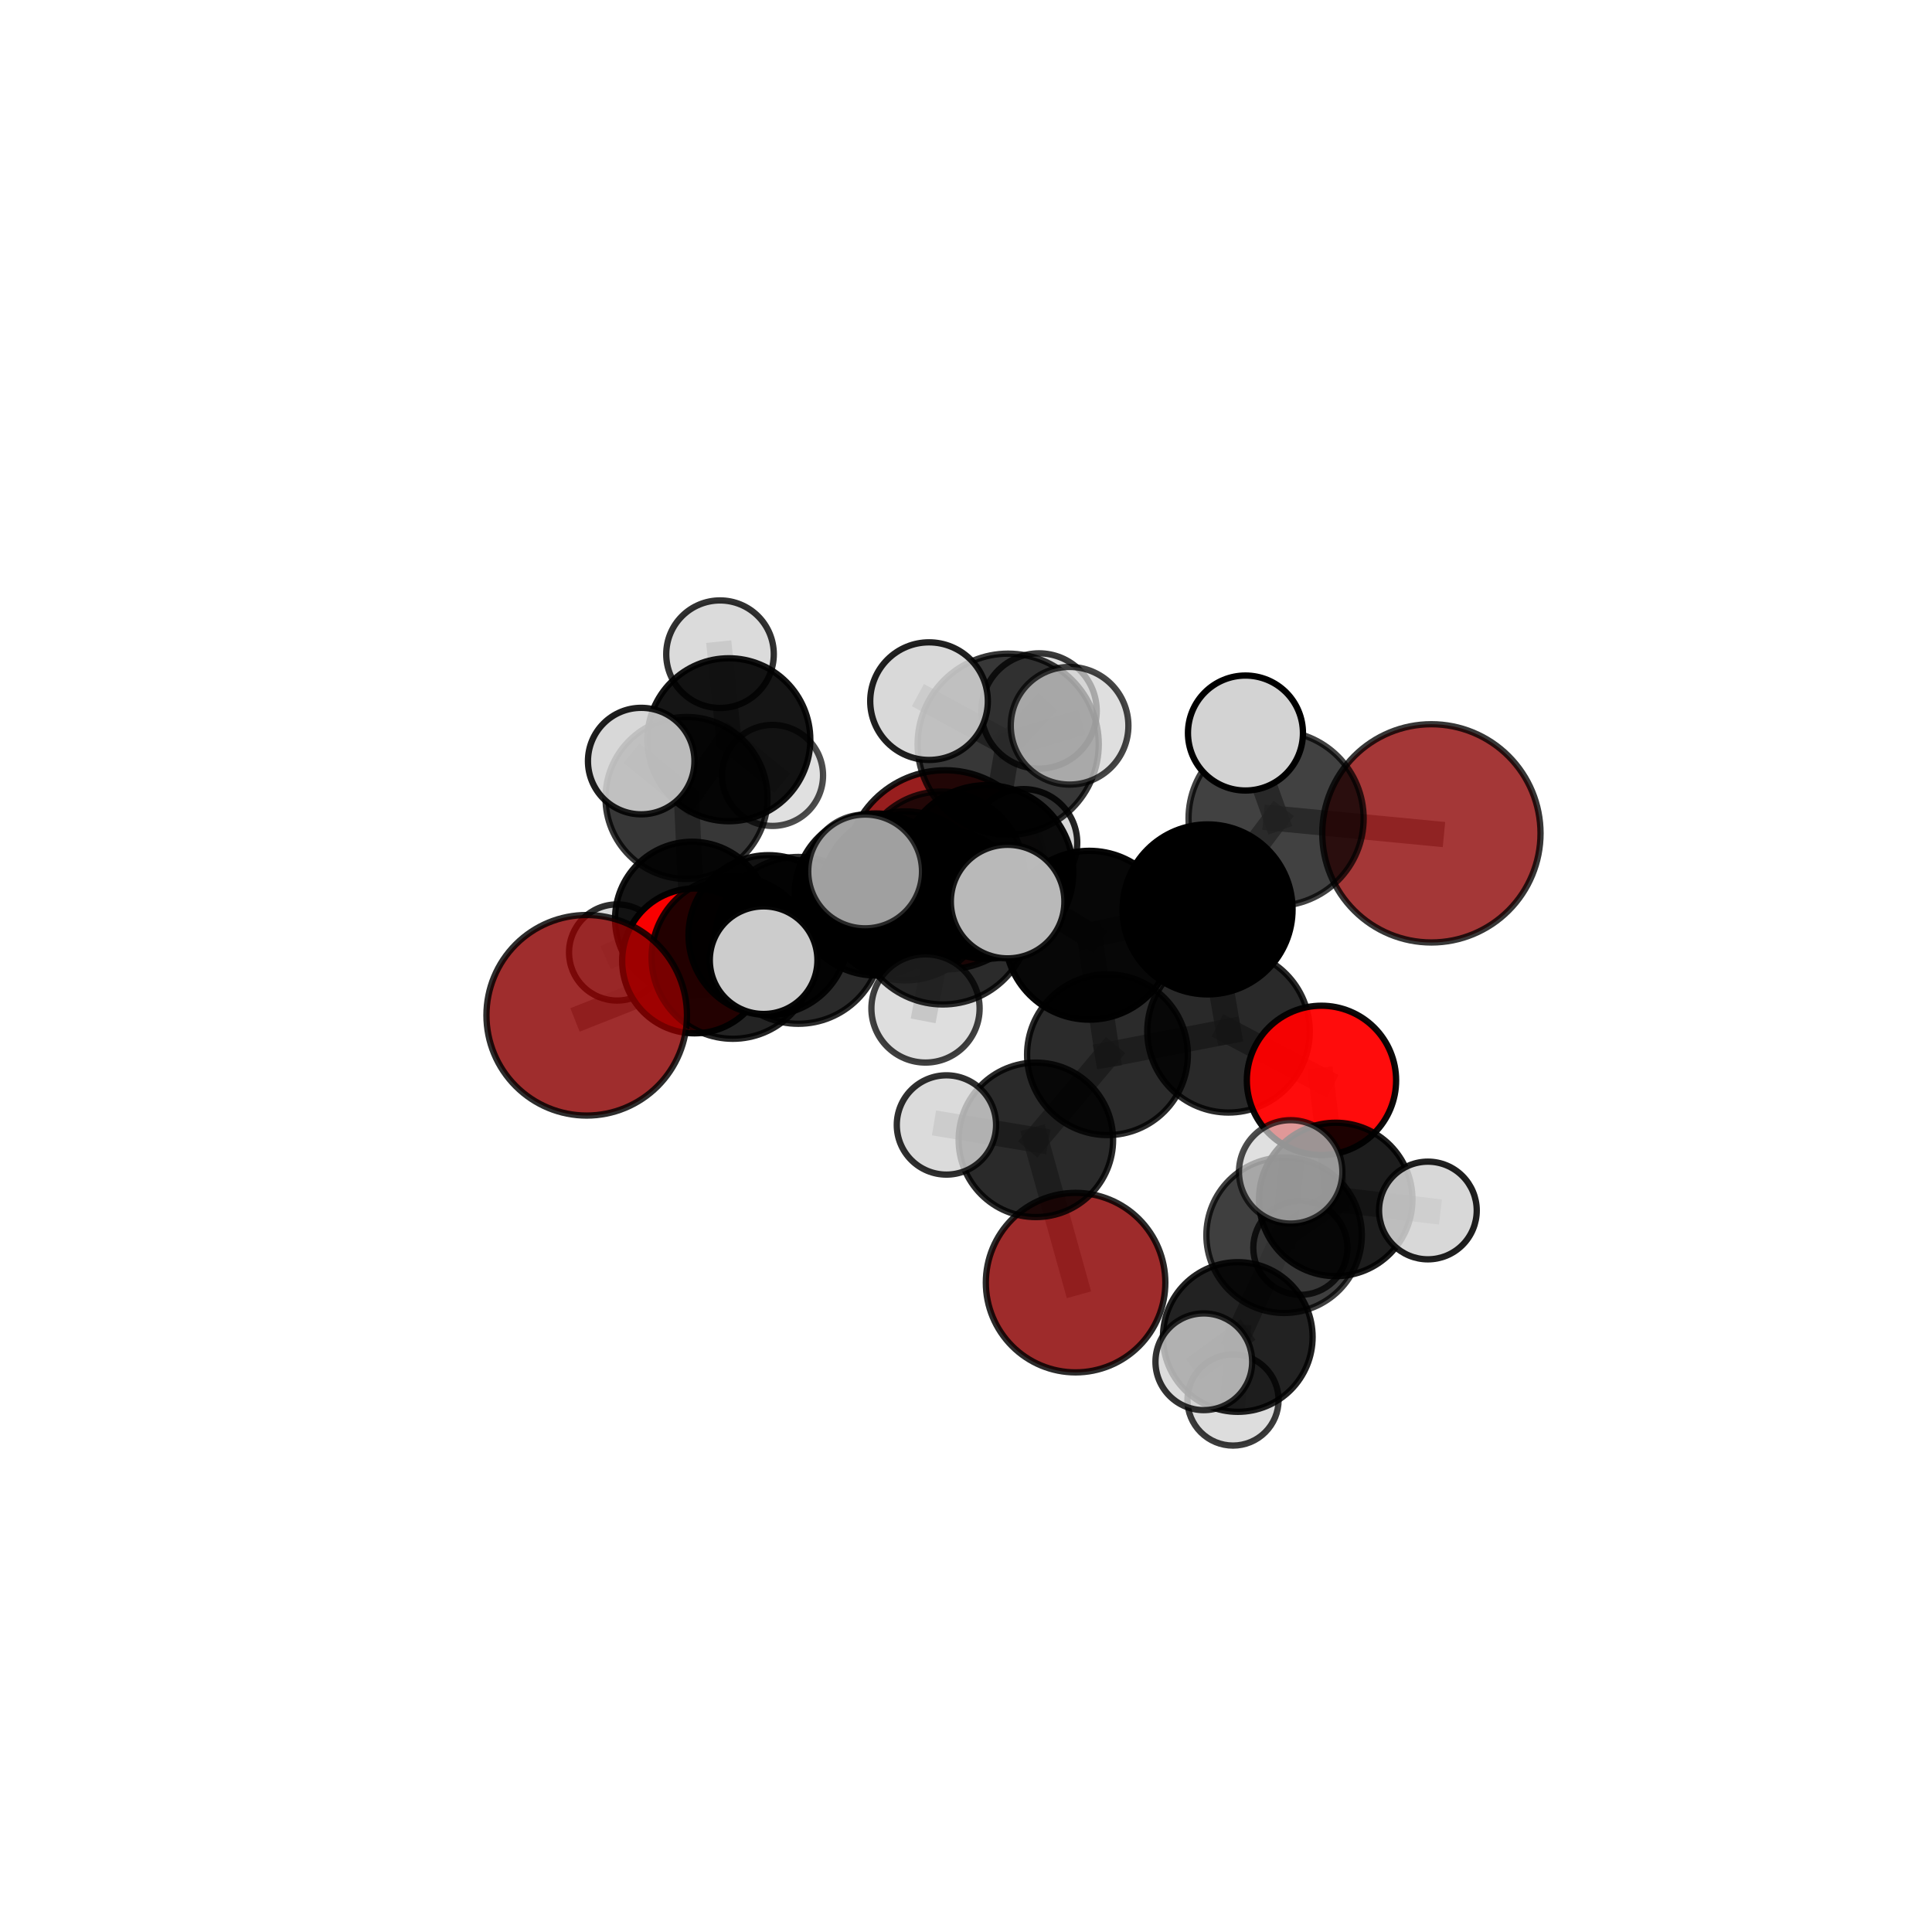 <?xml version="1.0" encoding="utf-8" standalone="no"?>
<!DOCTYPE svg PUBLIC "-//W3C//DTD SVG 1.1//EN"
  "http://www.w3.org/Graphics/SVG/1.1/DTD/svg11.dtd">
<svg xmlns:xlink="http://www.w3.org/1999/xlink" width="153pt" height="153pt" viewBox="0 0 153 153" xmlns="http://www.w3.org/2000/svg" version="1.1">
 <defs>
  <style type="text/css">*{stroke-linejoin: round; stroke-linecap: butt}</style>
 </defs>
 <g id="figure_1">
  <g id="patch_1">
   <path d="M 0 153 
L 153 153 
L 153 0 
L 0 0 
L 0 153 
z
" style="fill: none"/>
  </g>
  <g id="patch_2">
   <path d="M 7.2 145.8 
L 145.8 145.8 
L 145.8 7.2 
L 7.2 7.2 
L 7.2 145.8 
z
" style="fill: none"/>
  </g>
  <g id="axes_1">
   <g id="line2d_1">
    <path d="M 85.178 101.574 
L 82.033 90.266 
" clip-path="url(#pa56f394a85)" style="fill: none; stroke: #808080; stroke-opacity: 0.591; stroke-width: 2; stroke-linecap: square"/>
   </g>
   <g id="line2d_2">
    <path d="M 82.033 90.266 
L 87.704 83.524 
" clip-path="url(#pa56f394a85)" style="fill: none; stroke: #808080; stroke-opacity: 0.64; stroke-width: 2; stroke-linecap: square"/>
   </g>
   <g id="line2d_3">
    <path d="M 82.033 90.266 
L 74.951 89.089 
" clip-path="url(#pa56f394a85)" style="fill: none; stroke: #808080; stroke-opacity: 0.625; stroke-width: 2; stroke-linecap: square"/>
   </g>
   <g id="line2d_4">
    <path d="M 74.85 68.885 
L 69.347 70.835 
" clip-path="url(#pa56f394a85)" style="fill: none; stroke: #808080; stroke-opacity: 0.654; stroke-width: 2; stroke-linecap: square"/>
   </g>
   <g id="line2d_5">
    <path d="M 69.347 70.835 
L 60.856 74.054 
" clip-path="url(#pa56f394a85)" style="fill: none; stroke: #808080; stroke-opacity: 0.658; stroke-width: 2; stroke-linecap: square"/>
   </g>
   <g id="line2d_6">
    <path d="M 113.356 65.995 
L 101.057 64.814 
" clip-path="url(#pa56f394a85)" style="fill: none; stroke: #808080; stroke-opacity: 0.738; stroke-width: 2; stroke-linecap: square"/>
   </g>
   <g id="line2d_7">
    <path d="M 101.057 64.814 
L 95.631 72.018 
" clip-path="url(#pa56f394a85)" style="fill: none; stroke: #808080; stroke-opacity: 0.726; stroke-width: 2; stroke-linecap: square"/>
   </g>
   <g id="line2d_8">
    <path d="M 101.057 64.814 
L 98.631 58.05 
" clip-path="url(#pa56f394a85)" style="fill: none; stroke: #808080; stroke-opacity: 0.758; stroke-width: 2; stroke-linecap: square"/>
   </g>
   <g id="line2d_9">
    <path d="M 46.464 80.403 
L 58.036 75.829 
" clip-path="url(#pa56f394a85)" style="fill: none; stroke: #808080; stroke-opacity: 0.659; stroke-width: 2; stroke-linecap: square"/>
   </g>
   <g id="line2d_10">
    <path d="M 58.036 75.829 
L 60.856 74.054 
" clip-path="url(#pa56f394a85)" style="fill: none; stroke: #808080; stroke-opacity: 0.66; stroke-width: 2; stroke-linecap: square"/>
   </g>
   <g id="line2d_11">
    <path d="M 104.651 85.557 
L 97.289 81.671 
" clip-path="url(#pa56f394a85)" style="fill: none; stroke: #808080; stroke-opacity: 0.66; stroke-width: 2; stroke-linecap: square"/>
   </g>
   <g id="line2d_12">
    <path d="M 104.651 85.557 
L 105.78 94.987 
" clip-path="url(#pa56f394a85)" style="fill: none; stroke: #808080; stroke-opacity: 0.635; stroke-width: 2; stroke-linecap: square"/>
   </g>
   <g id="line2d_13">
    <path d="M 105.78 94.987 
L 101.692 97.822 
" clip-path="url(#pa56f394a85)" style="fill: none; stroke: #808080; stroke-opacity: 0.622; stroke-width: 2; stroke-linecap: square"/>
   </g>
   <g id="line2d_14">
    <path d="M 105.78 94.987 
L 113.079 95.862 
" clip-path="url(#pa56f394a85)" style="fill: none; stroke: #808080; stroke-opacity: 0.615; stroke-width: 2; stroke-linecap: square"/>
   </g>
   <g id="line2d_15">
    <path d="M 105.78 94.987 
L 102.979 98.815 
" clip-path="url(#pa56f394a85)" style="fill: none; stroke: #808080; stroke-opacity: 0.6; stroke-width: 2; stroke-linecap: square"/>
   </g>
   <g id="line2d_16">
    <path d="M 55.006 76.097 
L 60.856 74.054 
" clip-path="url(#pa56f394a85)" style="fill: none; stroke: #808080; stroke-opacity: 0.64; stroke-width: 2; stroke-linecap: square"/>
   </g>
   <g id="line2d_17">
    <path d="M 55.006 76.097 
L 54.808 72.76 
" clip-path="url(#pa56f394a85)" style="fill: none; stroke: #808080; stroke-opacity: 0.623; stroke-width: 2; stroke-linecap: square"/>
   </g>
   <g id="line2d_18">
    <path d="M 54.808 72.76 
L 54.366 63.195 
" clip-path="url(#pa56f394a85)" style="fill: none; stroke: #808080; stroke-opacity: 0.642; stroke-width: 2; stroke-linecap: square"/>
   </g>
   <g id="line2d_19">
    <path d="M 54.808 72.76 
L 48.87 75.43 
" clip-path="url(#pa56f394a85)" style="fill: none; stroke: #808080; stroke-opacity: 0.61; stroke-width: 2; stroke-linecap: square"/>
   </g>
   <g id="line2d_20">
    <path d="M 54.808 72.76 
L 60.069 75.202 
" clip-path="url(#pa56f394a85)" style="fill: none; stroke: #808080; stroke-opacity: 0.609; stroke-width: 2; stroke-linecap: square"/>
   </g>
   <g id="line2d_21">
    <path d="M 78.124 69.055 
L 86.268 74.063 
" clip-path="url(#pa56f394a85)" style="fill: none; stroke: #808080; stroke-opacity: 0.719; stroke-width: 2; stroke-linecap: square"/>
   </g>
   <g id="line2d_22">
    <path d="M 78.124 69.055 
L 71.69 70.946 
" clip-path="url(#pa56f394a85)" style="fill: none; stroke: #808080; stroke-opacity: 0.719; stroke-width: 2; stroke-linecap: square"/>
   </g>
   <g id="line2d_23">
    <path d="M 78.124 69.055 
L 79.84 58.938 
" clip-path="url(#pa56f394a85)" style="fill: none; stroke: #808080; stroke-opacity: 0.757; stroke-width: 2; stroke-linecap: square"/>
   </g>
   <g id="line2d_24">
    <path d="M 78.124 69.055 
L 74.669 72.623 
" clip-path="url(#pa56f394a85)" style="fill: none; stroke: #808080; stroke-opacity: 0.737; stroke-width: 2; stroke-linecap: square"/>
   </g>
   <g id="line2d_25">
    <path d="M 86.268 74.063 
L 87.704 83.524 
" clip-path="url(#pa56f394a85)" style="fill: none; stroke: #808080; stroke-opacity: 0.681; stroke-width: 2; stroke-linecap: square"/>
   </g>
   <g id="line2d_26">
    <path d="M 86.268 74.063 
L 95.631 72.018 
" clip-path="url(#pa56f394a85)" style="fill: none; stroke: #808080; stroke-opacity: 0.707; stroke-width: 2; stroke-linecap: square"/>
   </g>
   <g id="line2d_27">
    <path d="M 71.69 70.946 
L 63.222 74.47 
" clip-path="url(#pa56f394a85)" style="fill: none; stroke: #808080; stroke-opacity: 0.699; stroke-width: 2; stroke-linecap: square"/>
   </g>
   <g id="line2d_28">
    <path d="M 71.69 70.946 
L 74.556 69.279 
" clip-path="url(#pa56f394a85)" style="fill: none; stroke: #808080; stroke-opacity: 0.698; stroke-width: 2; stroke-linecap: square"/>
   </g>
   <g id="line2d_29">
    <path d="M 79.84 58.938 
L 73.572 55.525 
" clip-path="url(#pa56f394a85)" style="fill: none; stroke: #808080; stroke-opacity: 0.79; stroke-width: 2; stroke-linecap: square"/>
   </g>
   <g id="line2d_30">
    <path d="M 79.84 58.938 
L 84.703 57.475 
" clip-path="url(#pa56f394a85)" style="fill: none; stroke: #808080; stroke-opacity: 0.79; stroke-width: 2; stroke-linecap: square"/>
   </g>
   <g id="line2d_31">
    <path d="M 79.84 58.938 
L 82.288 56.305 
" clip-path="url(#pa56f394a85)" style="fill: none; stroke: #808080; stroke-opacity: 0.778; stroke-width: 2; stroke-linecap: square"/>
   </g>
   <g id="line2d_32">
    <path d="M 74.669 72.623 
L 68.511 69.012 
" clip-path="url(#pa56f394a85)" style="fill: none; stroke: #808080; stroke-opacity: 0.751; stroke-width: 2; stroke-linecap: square"/>
   </g>
   <g id="line2d_33">
    <path d="M 74.669 72.623 
L 73.293 79.862 
" clip-path="url(#pa56f394a85)" style="fill: none; stroke: #808080; stroke-opacity: 0.724; stroke-width: 2; stroke-linecap: square"/>
   </g>
   <g id="line2d_34">
    <path d="M 74.669 72.623 
L 79.796 71.399 
" clip-path="url(#pa56f394a85)" style="fill: none; stroke: #808080; stroke-opacity: 0.75; stroke-width: 2; stroke-linecap: square"/>
   </g>
   <g id="line2d_35">
    <path d="M 87.704 83.524 
L 97.289 81.671 
" clip-path="url(#pa56f394a85)" style="fill: none; stroke: #808080; stroke-opacity: 0.662; stroke-width: 2; stroke-linecap: square"/>
   </g>
   <g id="line2d_36">
    <path d="M 95.631 72.018 
L 97.289 81.671 
" clip-path="url(#pa56f394a85)" style="fill: none; stroke: #808080; stroke-opacity: 0.689; stroke-width: 2; stroke-linecap: square"/>
   </g>
   <g id="line2d_37">
    <path d="M 63.222 74.47 
L 58.036 75.829 
" clip-path="url(#pa56f394a85)" style="fill: none; stroke: #808080; stroke-opacity: 0.68; stroke-width: 2; stroke-linecap: square"/>
   </g>
   <g id="line2d_38">
    <path d="M 63.222 74.47 
L 60.473 76.039 
" clip-path="url(#pa56f394a85)" style="fill: none; stroke: #808080; stroke-opacity: 0.697; stroke-width: 2; stroke-linecap: square"/>
   </g>
   <g id="line2d_39">
    <path d="M 74.556 69.279 
L 69.347 70.835 
" clip-path="url(#pa56f394a85)" style="fill: none; stroke: #808080; stroke-opacity: 0.677; stroke-width: 2; stroke-linecap: square"/>
   </g>
   <g id="line2d_40">
    <path d="M 74.556 69.279 
L 81.062 66.739 
" clip-path="url(#pa56f394a85)" style="fill: none; stroke: #808080; stroke-opacity: 0.695; stroke-width: 2; stroke-linecap: square"/>
   </g>
   <g id="line2d_41">
    <path d="M 101.692 97.822 
L 98.023 105.881 
" clip-path="url(#pa56f394a85)" style="fill: none; stroke: #808080; stroke-opacity: 0.612; stroke-width: 2; stroke-linecap: square"/>
   </g>
   <g id="line2d_42">
    <path d="M 101.692 97.822 
L 102.212 92.804 
" clip-path="url(#pa56f394a85)" style="fill: none; stroke: #808080; stroke-opacity: 0.645; stroke-width: 2; stroke-linecap: square"/>
   </g>
   <g id="line2d_43">
    <path d="M 54.366 63.195 
L 57.718 58.583 
" clip-path="url(#pa56f394a85)" style="fill: none; stroke: #808080; stroke-opacity: 0.667; stroke-width: 2; stroke-linecap: square"/>
   </g>
   <g id="line2d_44">
    <path d="M 54.366 63.195 
L 50.779 60.272 
" clip-path="url(#pa56f394a85)" style="fill: none; stroke: #808080; stroke-opacity: 0.678; stroke-width: 2; stroke-linecap: square"/>
   </g>
   <g id="line2d_45">
    <path d="M 98.023 105.881 
L 95.333 107.843 
" clip-path="url(#pa56f394a85)" style="fill: none; stroke: #808080; stroke-opacity: 0.601; stroke-width: 2; stroke-linecap: square"/>
   </g>
   <g id="line2d_46">
    <path d="M 98.023 105.881 
L 97.646 110.871 
" clip-path="url(#pa56f394a85)" style="fill: none; stroke: #808080; stroke-opacity: 0.578; stroke-width: 2; stroke-linecap: square"/>
   </g>
   <g id="line2d_47">
    <path d="M 57.718 58.583 
L 57.02 51.808 
" clip-path="url(#pa56f394a85)" style="fill: none; stroke: #808080; stroke-opacity: 0.686; stroke-width: 2; stroke-linecap: square"/>
   </g>
   <g id="line2d_48">
    <path d="M 57.718 58.583 
L 61.181 61.408 
" clip-path="url(#pa56f394a85)" style="fill: none; stroke: #808080; stroke-opacity: 0.656; stroke-width: 2; stroke-linecap: square"/>
   </g>
   <g id="Path3DCollection_1">
    <path d="M 61.181 65.407 
C 62.242 65.407 63.259 64.985 64.009 64.236 
C 64.759 63.486 65.18 62.468 65.18 61.408 
C 65.18 60.347 64.759 59.33 64.009 58.58 
C 63.259 57.83 62.242 57.409 61.181 57.409 
C 60.12 57.409 59.103 57.83 58.353 58.58 
C 57.603 59.33 57.182 60.347 57.182 61.408 
C 57.182 62.468 57.603 63.486 58.353 64.236 
C 59.103 64.985 60.12 65.407 61.181 65.407 
z
" clip-path="url(#pa56f394a85)" style="fill: #d3d3d3; fill-opacity: 0.701; stroke: #000000; stroke-opacity: 0.701; stroke-width: 0.5"/>
    <path d="M 57.02 56.067 
C 58.15 56.067 59.233 55.619 60.032 54.82 
C 60.831 54.021 61.279 52.938 61.279 51.808 
C 61.279 50.679 60.831 49.595 60.032 48.797 
C 59.233 47.998 58.15 47.549 57.02 47.549 
C 55.891 47.549 54.807 47.998 54.009 48.797 
C 53.21 49.595 52.761 50.679 52.761 51.808 
C 52.761 52.938 53.21 54.021 54.009 54.82 
C 54.807 55.619 55.891 56.067 57.02 56.067 
z
" clip-path="url(#pa56f394a85)" style="fill: #d3d3d3; fill-opacity: 0.806; stroke: #000000; stroke-opacity: 0.806; stroke-width: 0.5"/>
    <path d="M 57.718 65.035 
C 59.43 65.035 61.071 64.355 62.281 63.145 
C 63.491 61.935 64.171 60.294 64.171 58.583 
C 64.171 56.872 63.491 55.23 62.281 54.02 
C 61.071 52.81 59.43 52.13 57.718 52.13 
C 56.007 52.13 54.366 52.81 53.156 54.02 
C 51.946 55.23 51.266 56.872 51.266 58.583 
C 51.266 60.294 51.946 61.935 53.156 63.145 
C 54.366 64.355 56.007 65.035 57.718 65.035 
z
" clip-path="url(#pa56f394a85)" style="fill-opacity: 0.917; stroke: #000000; stroke-opacity: 0.917; stroke-width: 0.5"/>
    <path d="M 60.069 78.992 
C 61.075 78.992 62.039 78.593 62.75 77.882 
C 63.461 77.171 63.86 76.207 63.86 75.202 
C 63.86 74.196 63.461 73.232 62.75 72.521 
C 62.039 71.81 61.075 71.411 60.069 71.411 
C 59.064 71.411 58.1 71.81 57.389 72.521 
C 56.678 73.232 56.279 74.196 56.279 75.202 
C 56.279 76.207 56.678 77.171 57.389 77.882 
C 58.1 78.593 59.064 78.992 60.069 78.992 
z
" clip-path="url(#pa56f394a85)" style="fill: #d3d3d3; fill-opacity: 0.813; stroke: #000000; stroke-opacity: 0.813; stroke-width: 0.5"/>
    <path d="M 48.87 79.237 
C 49.88 79.237 50.848 78.836 51.562 78.122 
C 52.276 77.408 52.677 76.439 52.677 75.43 
C 52.677 74.42 52.276 73.451 51.562 72.737 
C 50.848 72.023 49.88 71.622 48.87 71.622 
C 47.86 71.622 46.892 72.023 46.178 72.737 
C 45.464 73.451 45.063 74.42 45.063 75.43 
C 45.063 76.439 45.464 77.408 46.178 78.122 
C 46.892 78.836 47.86 79.237 48.87 79.237 
z
" clip-path="url(#pa56f394a85)" style="fill: #d3d3d3; fill-opacity: 0.817; stroke: #000000; stroke-opacity: 0.817; stroke-width: 0.5"/>
    <path d="M 54.366 69.609 
C 56.067 69.609 57.699 68.933 58.902 67.73 
C 60.105 66.527 60.781 64.896 60.781 63.195 
C 60.781 61.493 60.105 59.862 58.902 58.659 
C 57.699 57.456 56.067 56.78 54.366 56.78 
C 52.665 56.78 51.033 57.456 49.83 58.659 
C 48.627 59.862 47.952 61.493 47.952 63.195 
C 47.952 64.896 48.627 66.527 49.83 67.73 
C 51.033 68.933 52.665 69.609 54.366 69.609 
z
" clip-path="url(#pa56f394a85)" style="fill-opacity: 0.784; stroke: #000000; stroke-opacity: 0.784; stroke-width: 0.5"/>
    <path d="M 54.808 78.86 
C 56.426 78.86 57.978 78.217 59.122 77.073 
C 60.266 75.929 60.908 74.378 60.908 72.76 
C 60.908 71.142 60.266 69.59 59.122 68.446 
C 57.978 67.302 56.426 66.66 54.808 66.66 
C 53.19 66.66 51.639 67.302 50.495 68.446 
C 49.351 69.59 48.708 71.142 48.708 72.76 
C 48.708 74.378 49.351 75.929 50.495 77.073 
C 51.639 78.217 53.19 78.86 54.808 78.86 
z
" clip-path="url(#pa56f394a85)" style="fill-opacity: 0.916; stroke: #000000; stroke-opacity: 0.916; stroke-width: 0.5"/>
    <path d="M 74.85 76.773 
C 76.942 76.773 78.948 75.942 80.428 74.462 
C 81.907 72.983 82.738 70.977 82.738 68.885 
C 82.738 66.793 81.907 64.786 80.428 63.307 
C 78.948 61.828 76.942 60.997 74.85 60.997 
C 72.758 60.997 70.752 61.828 69.272 63.307 
C 67.793 64.786 66.962 66.793 66.962 68.885 
C 66.962 70.977 67.793 72.983 69.272 74.462 
C 70.752 75.942 72.758 76.773 74.85 76.773 
z
" clip-path="url(#pa56f394a85)" style="fill: #8b0000; fill-opacity: 0.88; stroke: #000000; stroke-opacity: 0.88; stroke-width: 0.5"/>
    <path d="M 50.779 64.489 
C 51.898 64.489 52.971 64.045 53.761 63.254 
C 54.552 62.463 54.996 61.39 54.996 60.272 
C 54.996 59.154 54.552 58.081 53.761 57.29 
C 52.971 56.499 51.898 56.055 50.779 56.055 
C 49.661 56.055 48.588 56.499 47.798 57.29 
C 47.007 58.081 46.562 59.154 46.562 60.272 
C 46.562 61.39 47.007 62.463 47.798 63.254 
C 48.588 64.045 49.661 64.489 50.779 64.489 
z
" clip-path="url(#pa56f394a85)" style="fill: #d3d3d3; fill-opacity: 0.881; stroke: #000000; stroke-opacity: 0.881; stroke-width: 0.5"/>
    <path d="M 55.006 81.831 
C 56.527 81.831 57.986 81.227 59.061 80.151 
C 60.136 79.076 60.74 77.617 60.74 76.097 
C 60.74 74.576 60.136 73.117 59.061 72.042 
C 57.986 70.967 56.527 70.362 55.006 70.362 
C 53.485 70.362 52.027 70.967 50.952 72.042 
C 49.876 73.117 49.272 74.576 49.272 76.097 
C 49.272 77.617 49.876 79.076 50.952 80.151 
C 52.027 81.227 53.485 81.831 55.006 81.831 
z
" clip-path="url(#pa56f394a85)" style="fill: #ff0000; fill-opacity: 0.975; stroke: #000000; stroke-opacity: 0.975; stroke-width: 0.5"/>
    <path d="M 69.347 77.251 
C 71.049 77.251 72.681 76.575 73.884 75.372 
C 75.087 74.169 75.763 72.537 75.763 70.835 
C 75.763 69.134 75.087 67.501 73.884 66.298 
C 72.681 65.095 71.049 64.419 69.347 64.419 
C 67.645 64.419 66.013 65.095 64.81 66.298 
C 63.607 67.501 62.931 69.134 62.931 70.835 
C 62.931 72.537 63.607 74.169 64.81 75.372 
C 66.013 76.575 67.645 77.251 69.347 77.251 
z
" clip-path="url(#pa56f394a85)" style="fill-opacity: 0.926; stroke: #000000; stroke-opacity: 0.926; stroke-width: 0.5"/>
    <path d="M 60.856 80.386 
C 62.535 80.386 64.145 79.718 65.332 78.531 
C 66.52 77.344 67.187 75.733 67.187 74.054 
C 67.187 72.375 66.52 70.765 65.332 69.577 
C 64.145 68.39 62.535 67.723 60.856 67.723 
C 59.176 67.723 57.566 68.39 56.379 69.577 
C 55.191 70.765 54.524 72.375 54.524 74.054 
C 54.524 75.733 55.191 77.344 56.379 78.531 
C 57.566 79.718 59.176 80.386 60.856 80.386 
z
" clip-path="url(#pa56f394a85)" style="fill-opacity: 0.928; stroke: #000000; stroke-opacity: 0.928; stroke-width: 0.5"/>
    <path d="M 81.062 70.987 
C 82.188 70.987 83.269 70.539 84.066 69.743 
C 84.862 68.946 85.31 67.865 85.31 66.739 
C 85.31 65.612 84.862 64.532 84.066 63.735 
C 83.269 62.938 82.188 62.491 81.062 62.491 
C 79.935 62.491 78.854 62.938 78.058 63.735 
C 77.261 64.532 76.814 65.612 76.814 66.739 
C 76.814 67.865 77.261 68.946 78.058 69.743 
C 78.854 70.539 79.935 70.987 81.062 70.987 
z
" clip-path="url(#pa56f394a85)" style="fill: #d3d3d3; fill-opacity: 0.865; stroke: #000000; stroke-opacity: 0.865; stroke-width: 0.5"/>
    <path d="M 74.556 75.872 
C 76.304 75.872 77.982 75.178 79.218 73.941 
C 80.455 72.705 81.149 71.027 81.149 69.279 
C 81.149 67.53 80.455 65.853 79.218 64.616 
C 77.982 63.38 76.304 62.685 74.556 62.685 
C 72.807 62.685 71.13 63.38 69.893 64.616 
C 68.657 65.853 67.962 67.53 67.962 69.279 
C 67.962 71.027 68.657 72.705 69.893 73.941 
C 71.13 75.178 72.807 75.872 74.556 75.872 
z
" clip-path="url(#pa56f394a85)" style="fill-opacity: 0.777; stroke: #000000; stroke-opacity: 0.777; stroke-width: 0.5"/>
    <path d="M 58.036 82.264 
C 59.743 82.264 61.38 81.586 62.586 80.379 
C 63.793 79.173 64.471 77.536 64.471 75.829 
C 64.471 74.123 63.793 72.486 62.586 71.279 
C 61.38 70.072 59.743 69.394 58.036 69.394 
C 56.33 69.394 54.693 70.072 53.486 71.279 
C 52.279 72.486 51.601 74.123 51.601 75.829 
C 51.601 77.536 52.279 79.173 53.486 80.379 
C 54.693 81.586 56.33 82.264 58.036 82.264 
z
" clip-path="url(#pa56f394a85)" style="fill-opacity: 0.863; stroke: #000000; stroke-opacity: 0.863; stroke-width: 0.5"/>
    <path d="M 46.464 88.344 
C 48.569 88.344 50.589 87.507 52.079 86.018 
C 53.568 84.529 54.404 82.509 54.404 80.403 
C 54.404 78.297 53.568 76.277 52.079 74.788 
C 50.589 73.299 48.569 72.462 46.464 72.462 
C 44.358 72.462 42.338 73.299 40.848 74.788 
C 39.359 76.277 38.523 78.297 38.523 80.403 
C 38.523 82.509 39.359 84.529 40.848 86.018 
C 42.338 87.507 44.358 88.344 46.464 88.344 
z
" clip-path="url(#pa56f394a85)" style="fill: #8b0000; fill-opacity: 0.821; stroke: #000000; stroke-opacity: 0.821; stroke-width: 0.5"/>
    <path d="M 85.178 108.682 
C 87.063 108.682 88.871 107.933 90.204 106.6 
C 91.537 105.267 92.286 103.459 92.286 101.574 
C 92.286 99.689 91.537 97.881 90.204 96.548 
C 88.871 95.215 87.063 94.466 85.178 94.466 
C 83.293 94.466 81.485 95.215 80.153 96.548 
C 78.82 97.881 78.071 99.689 78.071 101.574 
C 78.071 103.459 78.82 105.267 80.153 106.6 
C 81.485 107.933 83.293 108.682 85.178 108.682 
z
" clip-path="url(#pa56f394a85)" style="fill: #8b0000; fill-opacity: 0.83; stroke: #000000; stroke-opacity: 0.83; stroke-width: 0.5"/>
    <path d="M 71.69 77.638 
C 73.465 77.638 75.167 76.933 76.422 75.678 
C 77.676 74.423 78.381 72.721 78.381 70.946 
C 78.381 69.172 77.676 67.47 76.422 66.215 
C 75.167 64.96 73.465 64.255 71.69 64.255 
C 69.915 64.255 68.213 64.96 66.958 66.215 
C 65.704 67.47 64.999 69.172 64.999 70.946 
C 64.999 72.721 65.704 74.423 66.958 75.678 
C 68.213 76.933 69.915 77.638 71.69 77.638 
z
" clip-path="url(#pa56f394a85)" style="fill-opacity: 0.889; stroke: #000000; stroke-opacity: 0.889; stroke-width: 0.5"/>
    <path d="M 63.222 81.076 
C 64.974 81.076 66.654 80.38 67.893 79.141 
C 69.132 77.902 69.828 76.222 69.828 74.47 
C 69.828 72.718 69.132 71.038 67.893 69.799 
C 66.654 68.56 64.974 67.864 63.222 67.864 
C 61.47 67.864 59.79 68.56 58.551 69.799 
C 57.312 71.038 56.616 72.718 56.616 74.47 
C 56.616 76.222 57.312 77.902 58.551 79.141 
C 59.79 80.38 61.47 81.076 63.222 81.076 
z
" clip-path="url(#pa56f394a85)" style="fill-opacity: 0.834; stroke: #000000; stroke-opacity: 0.834; stroke-width: 0.5"/>
    <path d="M 82.033 96.383 
C 83.655 96.383 85.211 95.738 86.358 94.591 
C 87.505 93.444 88.149 91.888 88.149 90.266 
C 88.149 88.644 87.505 87.088 86.358 85.941 
C 85.211 84.794 83.655 84.149 82.033 84.149 
C 80.41 84.149 78.855 84.794 77.707 85.941 
C 76.56 87.088 75.916 88.644 75.916 90.266 
C 75.916 91.888 76.56 93.444 77.707 94.591 
C 78.855 95.738 80.41 96.383 82.033 96.383 
z
" clip-path="url(#pa56f394a85)" style="fill-opacity: 0.834; stroke: #000000; stroke-opacity: 0.834; stroke-width: 0.5"/>
    <path d="M 74.951 93.02 
C 75.994 93.02 76.994 92.606 77.731 91.869 
C 78.468 91.132 78.882 90.132 78.882 89.089 
C 78.882 88.046 78.468 87.046 77.731 86.309 
C 76.994 85.572 75.994 85.157 74.951 85.157 
C 73.908 85.157 72.908 85.572 72.171 86.309 
C 71.434 87.046 71.019 88.046 71.019 89.089 
C 71.019 90.132 71.434 91.132 72.171 91.869 
C 72.908 92.606 73.908 93.02 74.951 93.02 
z
" clip-path="url(#pa56f394a85)" style="fill: #d3d3d3; fill-opacity: 0.815; stroke: #000000; stroke-opacity: 0.815; stroke-width: 0.5"/>
    <path d="M 102.979 102.543 
C 103.968 102.543 104.916 102.15 105.615 101.451 
C 106.314 100.752 106.707 99.804 106.707 98.815 
C 106.707 97.827 106.314 96.878 105.615 96.179 
C 104.916 95.48 103.968 95.087 102.979 95.087 
C 101.99 95.087 101.042 95.48 100.343 96.179 
C 99.644 96.878 99.251 97.827 99.251 98.815 
C 99.251 99.804 99.644 100.752 100.343 101.451 
C 101.042 102.15 101.99 102.543 102.979 102.543 
z
" clip-path="url(#pa56f394a85)" style="fill: #d3d3d3; fill-opacity: 0.771; stroke: #000000; stroke-opacity: 0.771; stroke-width: 0.5"/>
    <path d="M 82.288 60.872 
C 83.499 60.872 84.661 60.391 85.517 59.535 
C 86.373 58.678 86.854 57.517 86.854 56.305 
C 86.854 55.094 86.373 53.933 85.517 53.076 
C 84.661 52.22 83.499 51.739 82.288 51.739 
C 81.077 51.739 79.915 52.22 79.059 53.076 
C 78.202 53.933 77.721 55.094 77.721 56.305 
C 77.721 57.517 78.202 58.678 79.059 59.535 
C 79.915 60.391 81.077 60.872 82.288 60.872 
z
" clip-path="url(#pa56f394a85)" style="fill: #d3d3d3; fill-opacity: 0.775; stroke: #000000; stroke-opacity: 0.775; stroke-width: 0.5"/>
    <path d="M 113.356 74.637 
C 115.648 74.637 117.846 73.727 119.467 72.106 
C 121.087 70.486 121.998 68.287 121.998 65.995 
C 121.998 63.703 121.087 61.505 119.467 59.884 
C 117.846 58.263 115.648 57.353 113.356 57.353 
C 111.064 57.353 108.865 58.263 107.245 59.884 
C 105.624 61.505 104.713 63.703 104.713 65.995 
C 104.713 68.287 105.624 70.486 107.245 72.106 
C 108.865 73.727 111.064 74.637 113.356 74.637 
z
" clip-path="url(#pa56f394a85)" style="fill: #8b0000; fill-opacity: 0.784; stroke: #000000; stroke-opacity: 0.784; stroke-width: 0.5"/>
    <path d="M 87.704 89.89 
C 89.392 89.89 91.011 89.219 92.205 88.025 
C 93.399 86.832 94.07 85.212 94.07 83.524 
C 94.07 81.835 93.399 80.216 92.205 79.022 
C 91.011 77.828 89.392 77.157 87.704 77.157 
C 86.015 77.157 84.396 77.828 83.202 79.022 
C 82.008 80.216 81.337 81.835 81.337 83.524 
C 81.337 85.212 82.008 86.832 83.202 88.025 
C 84.396 89.219 86.015 89.89 87.704 89.89 
z
" clip-path="url(#pa56f394a85)" style="fill-opacity: 0.83; stroke: #000000; stroke-opacity: 0.83; stroke-width: 0.5"/>
    <path d="M 101.057 71.747 
C 102.896 71.747 104.66 71.017 105.96 69.716 
C 107.26 68.416 107.991 66.652 107.991 64.814 
C 107.991 62.975 107.26 61.211 105.96 59.911 
C 104.66 58.611 102.896 57.88 101.057 57.88 
C 99.219 57.88 97.455 58.611 96.155 59.911 
C 94.855 61.211 94.124 62.975 94.124 64.814 
C 94.124 66.652 94.855 68.416 96.155 69.716 
C 97.455 71.017 99.219 71.747 101.057 71.747 
z
" clip-path="url(#pa56f394a85)" style="fill-opacity: 0.745; stroke: #000000; stroke-opacity: 0.745; stroke-width: 0.5"/>
    <path d="M 97.289 88.105 
C 98.996 88.105 100.633 87.427 101.839 86.221 
C 103.046 85.014 103.724 83.377 103.724 81.671 
C 103.724 79.964 103.046 78.327 101.839 77.121 
C 100.633 75.914 98.996 75.236 97.289 75.236 
C 95.583 75.236 93.946 75.914 92.739 77.121 
C 91.533 78.327 90.855 79.964 90.855 81.671 
C 90.855 83.377 91.533 85.014 92.739 86.221 
C 93.946 87.427 95.583 88.105 97.289 88.105 
z
" clip-path="url(#pa56f394a85)" style="fill-opacity: 0.837; stroke: #000000; stroke-opacity: 0.837; stroke-width: 0.5"/>
    <path d="M 98.631 62.603 
C 99.839 62.603 100.997 62.124 101.851 61.27 
C 102.704 60.416 103.184 59.258 103.184 58.05 
C 103.184 56.843 102.704 55.685 101.851 54.831 
C 100.997 53.977 99.839 53.498 98.631 53.498 
C 97.424 53.498 96.266 53.977 95.412 54.831 
C 94.558 55.685 94.078 56.843 94.078 58.05 
C 94.078 59.258 94.558 60.416 95.412 61.27 
C 96.266 62.124 97.424 62.603 98.631 62.603 
z
" clip-path="url(#pa56f394a85)" style="fill: #d3d3d3; fill-opacity: 1; stroke: #000000; stroke-opacity: 1; stroke-width: 0.5"/>
    <path d="M 95.631 78.748 
C 97.416 78.748 99.128 78.039 100.39 76.777 
C 101.652 75.515 102.361 73.803 102.361 72.018 
C 102.361 70.233 101.652 68.522 100.39 67.26 
C 99.128 65.997 97.416 65.288 95.631 65.288 
C 93.847 65.288 92.135 65.997 90.873 67.26 
C 89.611 68.522 88.901 70.233 88.901 72.018 
C 88.901 73.803 89.611 75.515 90.873 76.777 
C 92.135 78.039 93.847 78.748 95.631 78.748 
z
" clip-path="url(#pa56f394a85)" style="stroke: #000000; stroke-width: 0.5"/>
    <path d="M 86.268 80.749 
C 88.041 80.749 89.742 80.045 90.996 78.791 
C 92.25 77.537 92.954 75.836 92.954 74.063 
C 92.954 72.29 92.25 70.59 90.996 69.336 
C 89.742 68.082 88.041 67.378 86.268 67.378 
C 84.495 67.378 82.795 68.082 81.541 69.336 
C 80.287 70.59 79.583 72.29 79.583 74.063 
C 79.583 75.836 80.287 77.537 81.541 78.791 
C 82.795 80.045 84.495 80.749 86.268 80.749 
z
" clip-path="url(#pa56f394a85)" style="fill-opacity: 0.971; stroke: #000000; stroke-opacity: 0.971; stroke-width: 0.5"/>
    <path d="M 104.651 91.469 
C 106.219 91.469 107.722 90.846 108.831 89.737 
C 109.939 88.629 110.562 87.125 110.562 85.557 
C 110.562 83.99 109.939 82.486 108.831 81.377 
C 107.722 80.269 106.219 79.646 104.651 79.646 
C 103.083 79.646 101.58 80.269 100.471 81.377 
C 99.362 82.486 98.74 83.99 98.74 85.557 
C 98.74 87.125 99.362 88.629 100.471 89.737 
C 101.58 90.846 103.083 91.469 104.651 91.469 
z
" clip-path="url(#pa56f394a85)" style="fill: #ff0000; fill-opacity: 0.952; stroke: #000000; stroke-opacity: 0.952; stroke-width: 0.5"/>
    <path d="M 105.78 101.063 
C 107.391 101.063 108.937 100.423 110.077 99.284 
C 111.216 98.144 111.856 96.598 111.856 94.987 
C 111.856 93.375 111.216 91.83 110.077 90.69 
C 108.937 89.551 107.391 88.911 105.78 88.911 
C 104.168 88.911 102.623 89.551 101.483 90.69 
C 100.344 91.83 99.704 93.375 99.704 94.987 
C 99.704 96.598 100.344 98.144 101.483 99.284 
C 102.623 100.423 104.168 101.063 105.78 101.063 
z
" clip-path="url(#pa56f394a85)" style="fill-opacity: 0.885; stroke: #000000; stroke-opacity: 0.885; stroke-width: 0.5"/>
    <path d="M 78.124 75.93 
C 79.947 75.93 81.696 75.206 82.985 73.916 
C 84.274 72.627 84.999 70.878 84.999 69.055 
C 84.999 67.232 84.274 65.483 82.985 64.193 
C 81.696 62.904 79.947 62.18 78.124 62.18 
C 76.3 62.18 74.552 62.904 73.262 64.193 
C 71.973 65.483 71.249 67.232 71.249 69.055 
C 71.249 70.878 71.973 72.627 73.262 73.916 
C 74.552 75.206 76.3 75.93 78.124 75.93 
z
" clip-path="url(#pa56f394a85)" style="fill-opacity: 0.949; stroke: #000000; stroke-opacity: 0.949; stroke-width: 0.5"/>
    <path d="M 60.473 80.3 
C 61.603 80.3 62.687 79.851 63.486 79.052 
C 64.285 78.253 64.734 77.169 64.734 76.039 
C 64.734 74.909 64.285 73.825 63.486 73.026 
C 62.687 72.227 61.603 71.778 60.473 71.778 
C 59.343 71.778 58.259 72.227 57.46 73.026 
C 56.661 73.825 56.212 74.909 56.212 76.039 
C 56.212 77.169 56.661 78.253 57.46 79.052 
C 58.259 79.851 59.343 80.3 60.473 80.3 
z
" clip-path="url(#pa56f394a85)" style="fill: #d3d3d3; fill-opacity: 0.966; stroke: #000000; stroke-opacity: 0.966; stroke-width: 0.5"/>
    <path d="M 113.079 99.73 
C 114.105 99.73 115.089 99.323 115.814 98.597 
C 116.54 97.872 116.947 96.888 116.947 95.862 
C 116.947 94.837 116.54 93.853 115.814 93.127 
C 115.089 92.402 114.105 91.994 113.079 91.994 
C 112.053 91.994 111.07 92.402 110.344 93.127 
C 109.619 93.853 109.211 94.837 109.211 95.862 
C 109.211 96.888 109.619 97.872 110.344 98.597 
C 111.07 99.323 112.053 99.73 113.079 99.73 
z
" clip-path="url(#pa56f394a85)" style="fill: #d3d3d3; fill-opacity: 0.878; stroke: #000000; stroke-opacity: 0.878; stroke-width: 0.5"/>
    <path d="M 79.84 66.111 
C 81.742 66.111 83.567 65.355 84.912 64.01 
C 86.257 62.665 87.013 60.84 87.013 58.938 
C 87.013 57.035 86.257 55.21 84.912 53.865 
C 83.567 52.52 81.742 51.764 79.84 51.764 
C 77.938 51.764 76.113 52.52 74.768 53.865 
C 73.423 55.21 72.667 57.035 72.667 58.938 
C 72.667 60.84 73.423 62.665 74.768 64.01 
C 76.113 65.355 77.938 66.111 79.84 66.111 
z
" clip-path="url(#pa56f394a85)" style="fill-opacity: 0.784; stroke: #000000; stroke-opacity: 0.784; stroke-width: 0.5"/>
    <path d="M 73.572 60.182 
C 74.807 60.182 75.992 59.691 76.865 58.818 
C 77.739 57.944 78.229 56.76 78.229 55.525 
C 78.229 54.29 77.739 53.105 76.865 52.232 
C 75.992 51.359 74.807 50.868 73.572 50.868 
C 72.337 50.868 71.153 51.359 70.279 52.232 
C 69.406 53.105 68.915 54.29 68.915 55.525 
C 68.915 56.76 69.406 57.944 70.279 58.818 
C 71.153 59.691 72.337 60.182 73.572 60.182 
z
" clip-path="url(#pa56f394a85)" style="fill: #d3d3d3; fill-opacity: 0.874; stroke: #000000; stroke-opacity: 0.874; stroke-width: 0.5"/>
    <path d="M 97.646 114.479 
C 98.603 114.479 99.52 114.099 100.197 113.422 
C 100.874 112.745 101.254 111.827 101.254 110.871 
C 101.254 109.914 100.874 108.996 100.197 108.319 
C 99.52 107.642 98.603 107.262 97.646 107.262 
C 96.689 107.262 95.771 107.642 95.094 108.319 
C 94.418 108.996 94.037 109.914 94.037 110.871 
C 94.037 111.827 94.418 112.745 95.094 113.422 
C 95.771 114.099 96.689 114.479 97.646 114.479 
z
" clip-path="url(#pa56f394a85)" style="fill: #d3d3d3; fill-opacity: 0.767; stroke: #000000; stroke-opacity: 0.767; stroke-width: 0.5"/>
    <path d="M 84.703 62.134 
C 85.938 62.134 87.123 61.643 87.997 60.769 
C 88.87 59.896 89.361 58.711 89.361 57.475 
C 89.361 56.24 88.87 55.055 87.997 54.181 
C 87.123 53.308 85.938 52.817 84.703 52.817 
C 83.467 52.817 82.282 53.308 81.409 54.181 
C 80.535 55.055 80.045 56.24 80.045 57.475 
C 80.045 58.711 80.535 59.896 81.409 60.769 
C 82.282 61.643 83.467 62.134 84.703 62.134 
z
" clip-path="url(#pa56f394a85)" style="fill: #d3d3d3; fill-opacity: 0.73; stroke: #000000; stroke-opacity: 0.73; stroke-width: 0.5"/>
    <path d="M 101.692 103.979 
C 103.324 103.979 104.89 103.33 106.045 102.176 
C 107.199 101.021 107.848 99.455 107.848 97.822 
C 107.848 96.19 107.199 94.623 106.045 93.469 
C 104.89 92.314 103.324 91.666 101.692 91.666 
C 100.059 91.666 98.493 92.314 97.338 93.469 
C 96.184 94.623 95.535 96.19 95.535 97.822 
C 95.535 99.455 96.184 101.021 97.338 102.176 
C 98.493 103.33 100.059 103.979 101.692 103.979 
z
" clip-path="url(#pa56f394a85)" style="fill-opacity: 0.751; stroke: #000000; stroke-opacity: 0.751; stroke-width: 0.5"/>
    <path d="M 73.293 84.147 
C 74.43 84.147 75.52 83.695 76.323 82.892 
C 77.127 82.088 77.578 80.998 77.578 79.862 
C 77.578 78.725 77.127 77.635 76.323 76.832 
C 75.52 76.028 74.43 75.577 73.293 75.577 
C 72.157 75.577 71.067 76.028 70.263 76.832 
C 69.46 77.635 69.008 78.725 69.008 79.862 
C 69.008 80.998 69.46 82.088 70.263 82.892 
C 71.067 83.695 72.157 84.147 73.293 84.147 
z
" clip-path="url(#pa56f394a85)" style="fill: #d3d3d3; fill-opacity: 0.747; stroke: #000000; stroke-opacity: 0.747; stroke-width: 0.5"/>
    <path d="M 74.669 79.545 
C 76.504 79.545 78.265 78.816 79.563 77.517 
C 80.861 76.219 81.591 74.459 81.591 72.623 
C 81.591 70.787 80.861 69.026 79.563 67.728 
C 78.265 66.43 76.504 65.701 74.669 65.701 
C 72.833 65.701 71.072 66.43 69.774 67.728 
C 68.476 69.026 67.746 70.787 67.746 72.623 
C 67.746 74.459 68.476 76.219 69.774 77.517 
C 71.072 78.816 72.833 79.545 74.669 79.545 
z
" clip-path="url(#pa56f394a85)" style="fill-opacity: 0.829; stroke: #000000; stroke-opacity: 0.829; stroke-width: 0.5"/>
    <path d="M 98.023 111.807 
C 99.594 111.807 101.102 111.183 102.213 110.071 
C 103.325 108.96 103.949 107.452 103.949 105.881 
C 103.949 104.309 103.325 102.802 102.213 101.69 
C 101.102 100.579 99.594 99.955 98.023 99.955 
C 96.451 99.955 94.944 100.579 93.833 101.69 
C 92.721 102.802 92.097 104.309 92.097 105.881 
C 92.097 107.452 92.721 108.96 93.833 110.071 
C 94.944 111.183 96.451 111.807 98.023 111.807 
z
" clip-path="url(#pa56f394a85)" style="fill-opacity: 0.865; stroke: #000000; stroke-opacity: 0.865; stroke-width: 0.5"/>
    <path d="M 68.511 73.517 
C 69.706 73.517 70.852 73.043 71.697 72.198 
C 72.542 71.353 73.017 70.207 73.017 69.012 
C 73.017 67.817 72.542 66.671 71.697 65.826 
C 70.852 64.981 69.706 64.507 68.511 64.507 
C 67.317 64.507 66.17 64.981 65.326 65.826 
C 64.481 66.671 64.006 67.817 64.006 69.012 
C 64.006 70.207 64.481 71.353 65.326 72.198 
C 66.17 73.043 67.317 73.517 68.511 73.517 
z
" clip-path="url(#pa56f394a85)" style="fill: #d3d3d3; fill-opacity: 0.757; stroke: #000000; stroke-opacity: 0.757; stroke-width: 0.5"/>
    <path d="M 102.212 96.898 
C 103.298 96.898 104.34 96.467 105.107 95.699 
C 105.875 94.931 106.307 93.89 106.307 92.804 
C 106.307 91.718 105.875 90.676 105.107 89.909 
C 104.34 89.141 103.298 88.709 102.212 88.709 
C 101.126 88.709 100.085 89.141 99.317 89.909 
C 98.549 90.676 98.118 91.718 98.118 92.804 
C 98.118 93.89 98.549 94.931 99.317 95.699 
C 100.085 96.467 101.126 96.898 102.212 96.898 
z
" clip-path="url(#pa56f394a85)" style="fill: #d3d3d3; fill-opacity: 0.7; stroke: #000000; stroke-opacity: 0.7; stroke-width: 0.5"/>
    <path d="M 79.796 75.895 
C 80.988 75.895 82.132 75.421 82.975 74.578 
C 83.818 73.735 84.292 72.591 84.292 71.399 
C 84.292 70.206 83.818 69.063 82.975 68.219 
C 82.132 67.376 80.988 66.903 79.796 66.903 
C 78.604 66.903 77.46 67.376 76.617 68.219 
C 75.774 69.063 75.3 70.206 75.3 71.399 
C 75.3 72.591 75.774 73.735 76.617 74.578 
C 77.46 75.421 78.604 75.895 79.796 75.895 
z
" clip-path="url(#pa56f394a85)" style="fill: #d3d3d3; fill-opacity: 0.877; stroke: #000000; stroke-opacity: 0.877; stroke-width: 0.5"/>
    <path d="M 95.333 111.671 
C 96.348 111.671 97.322 111.268 98.04 110.55 
C 98.758 109.832 99.162 108.858 99.162 107.843 
C 99.162 106.827 98.758 105.853 98.04 105.135 
C 97.322 104.417 96.348 104.014 95.333 104.014 
C 94.318 104.014 93.344 104.417 92.626 105.135 
C 91.908 105.853 91.504 106.827 91.504 107.843 
C 91.504 108.858 91.908 109.832 92.626 110.55 
C 93.344 111.268 94.318 111.671 95.333 111.671 
z
" clip-path="url(#pa56f394a85)" style="fill: #d3d3d3; fill-opacity: 0.803; stroke: #000000; stroke-opacity: 0.803; stroke-width: 0.5"/>
   </g>
  </g>
 </g>
 <defs>
  <clipPath id="pa56f394a85">
   <rect x="7.2" y="7.2" width="138.6" height="138.6"/>
  </clipPath>
 </defs>
</svg>
